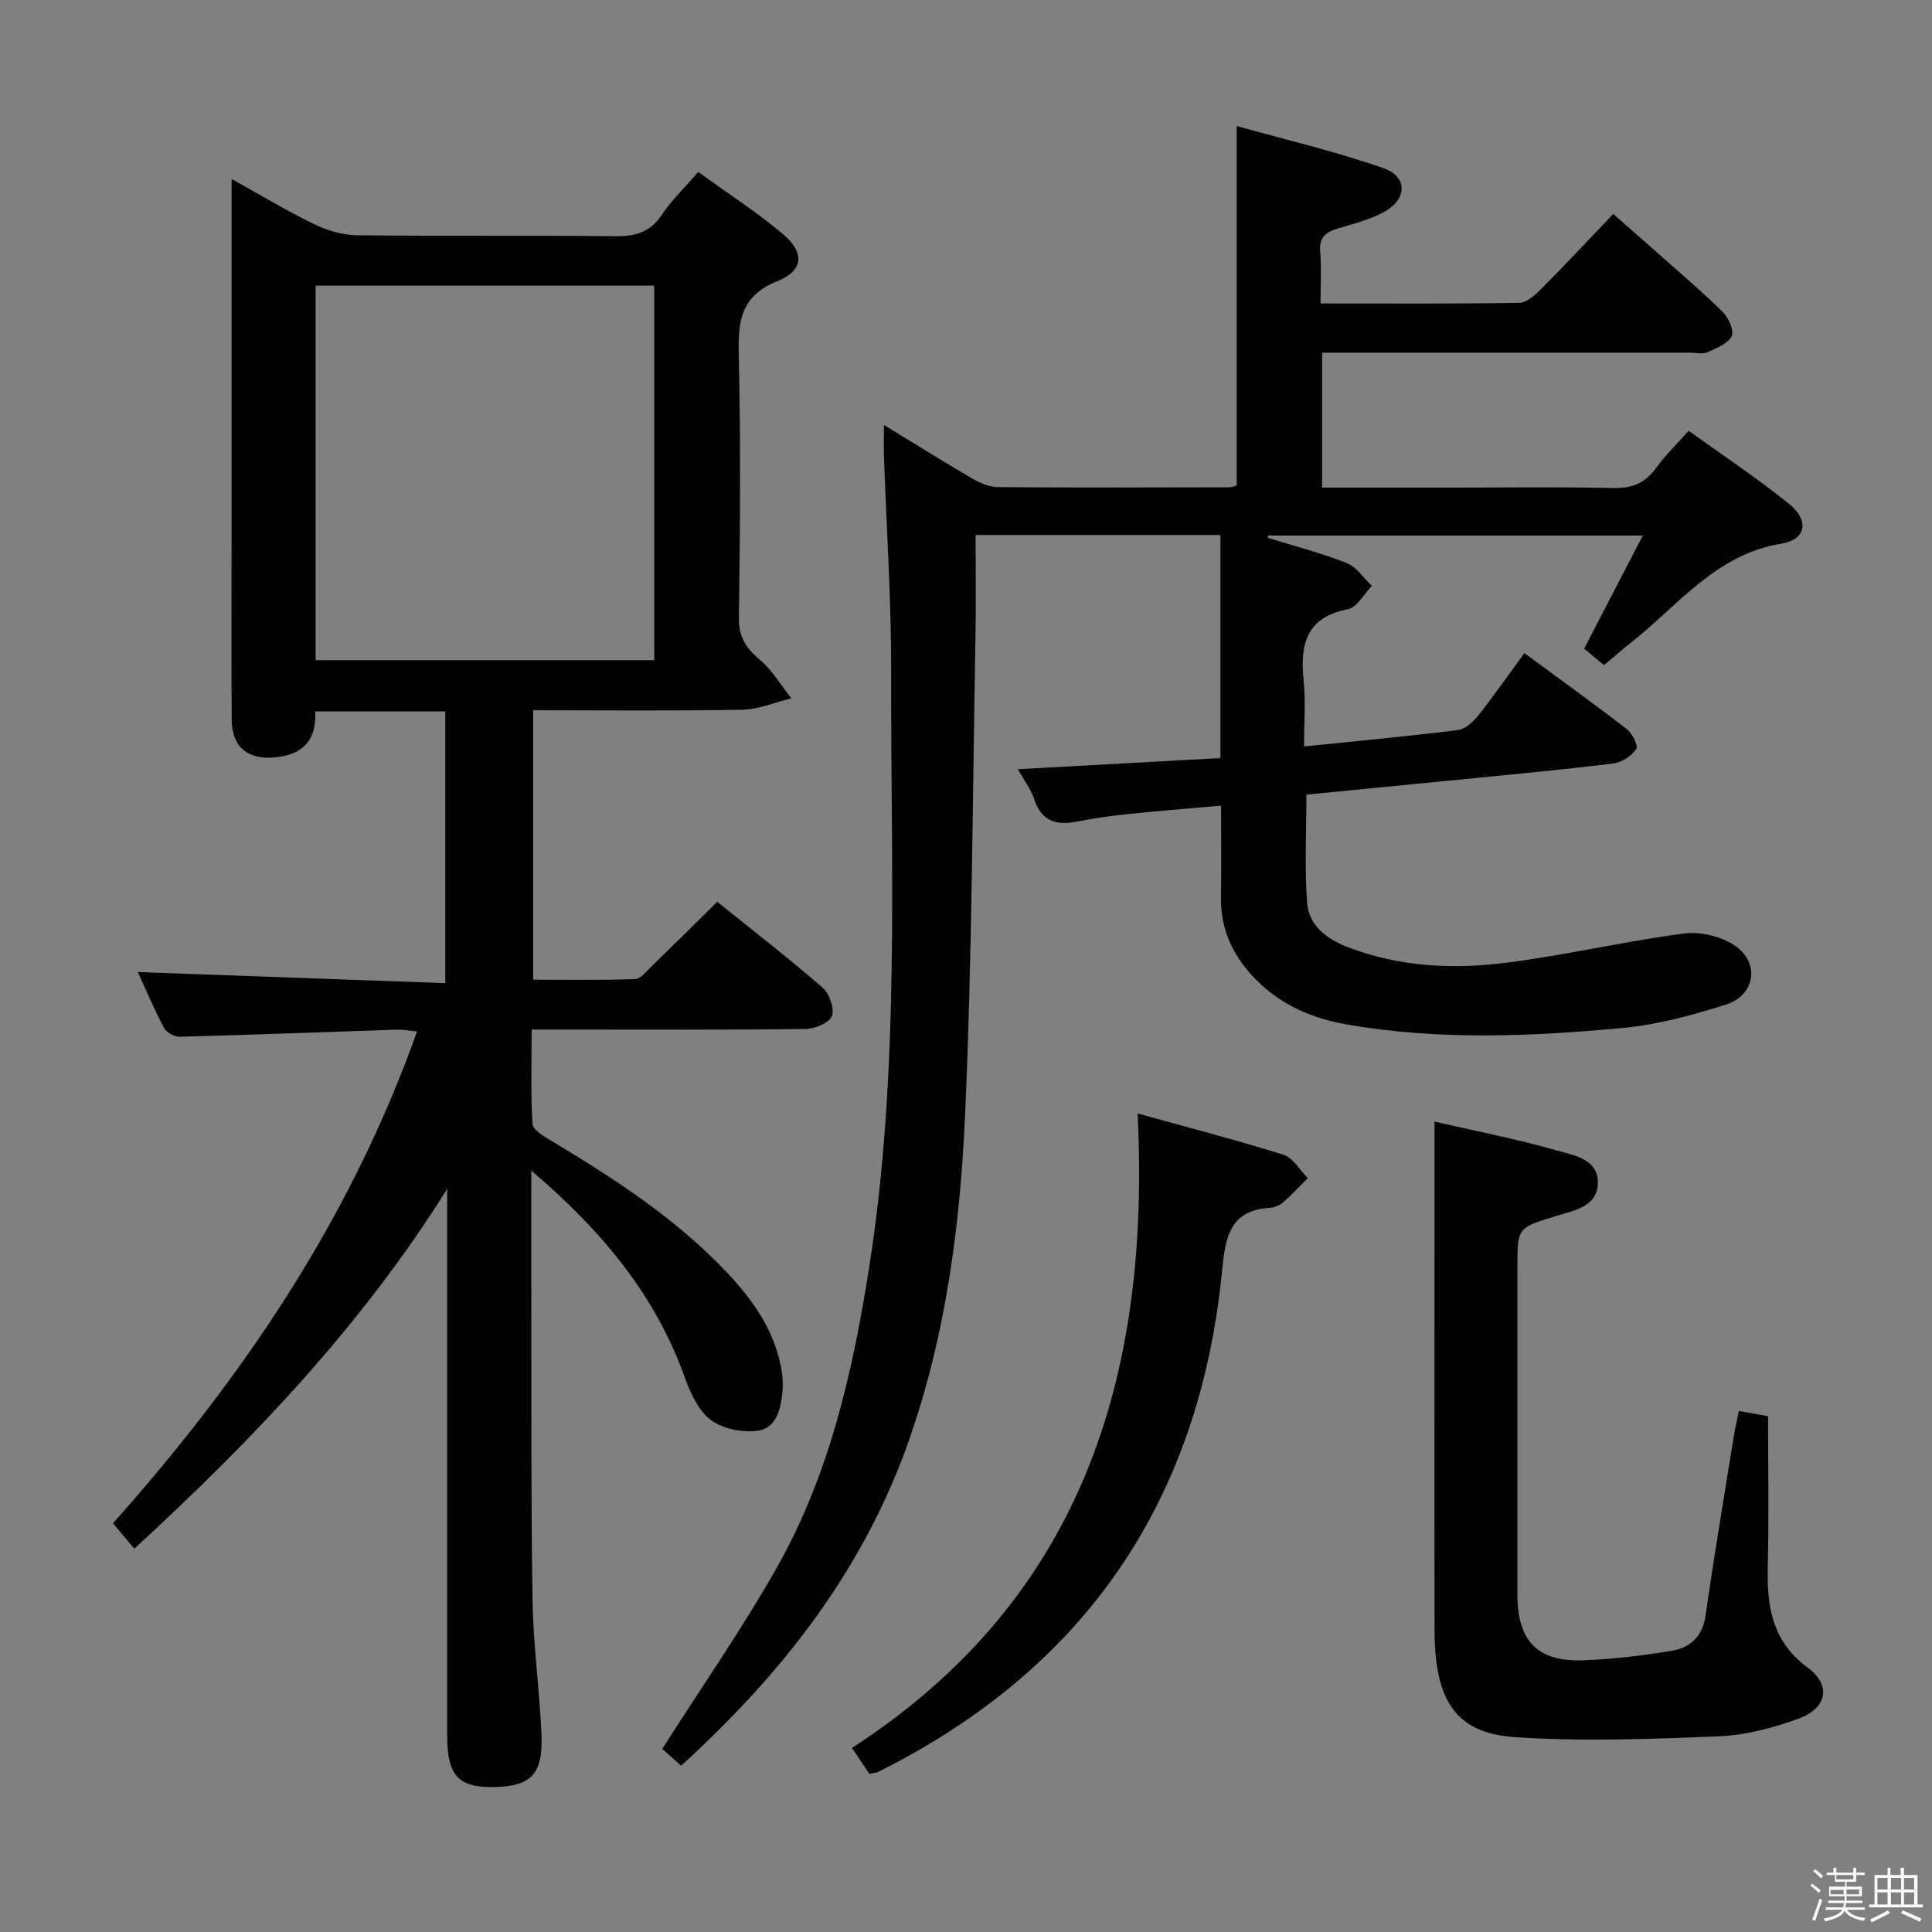 <svg enable-background="new 0 0 400 400" viewBox="0 0 400 400" xmlns="http://www.w3.org/2000/svg"><rect x="0" y="0" width="400" height="400" fill="#808080" stroke="none"/><path d="m374.8 390.4.4-.4c.7.5 1.3 1 1.8 1.4l-.5.5c-.5-.6-1.1-1.1-1.7-1.5zm1 7.3-.6-.3c.5-1.4 1.1-2.8 1.5-4.3.2.1.4.2.6.3-.5 1.3-1 2.8-1.5 4.3zm-.4-10.3.4-.4c.4.3 1 .8 1.7 1.4l-.5.5c-.4-.5-1-1-1.6-1.5zm2.5.3h1.7v-1h.6v1h3.5v-1h.6v1h1.8v.5h-1.8v1.4h-2v1h3.2v2h-3.2v.9h3.3v.5h-3.4c0 .3-.1.6-.1.9h4v.5h-3.7c.7.9 1.9 1.5 3.8 1.7-.1.2-.2.4-.3.6-2.1-.4-3.5-1.1-4-2.1-.4 1-1.8 1.7-4 2.2-.1-.2-.2-.4-.3-.6 2.1-.4 3.4-1 3.8-1.8h-3.4v-.5h3.6c.1-.3.1-.6.2-.9h-3.3v-.5h3.4c0-.3 0-.6 0-.9h-3.2v-2h3.3v-1h-2.1v-1.4h-1.7v-.5zm1.1 3.5v1h2.7c0-.3 0-.4 0-.4 0-.2 0-.2 0-.2 0-.1 0-.2 0-.3h-2.7zm1.2-3v.9h3.5v-.9zm4.7 3h-2.6v.6.4h2.6z" fill="#fbfafc"/><path d="m393.6 386.7h.6v1.5h2.8v6.1h1.1v.6h-11.1v-.6h1.1v-6.1h2.7v-1.5h.6v1.5h2.1v-1.5zm-2.7 8.8.4.6c-1.2.6-2.5 1.3-3.8 1.9-.1-.2-.2-.4-.3-.6 1.2-.6 2.5-1.2 3.7-1.9zm-2.2-6.7v2.4h2.1v-2.4zm0 3v2.5h2.1v-2.5zm2.8-3v2.4h2.1v-2.4zm0 3v2.5h2.1v-2.5zm6 6.1c-1.4-.7-2.7-1.3-3.9-1.8l.3-.6c1.5.6 2.7 1.2 3.9 1.7zm-1.2-9.1h-2.1v2.4h2.1zm-2.1 3v2.5h2.1v-2.5z" fill="#fbfafc"/><g fill="#010100"><path d="m183.01 87.98c6.49 3.96 12.22 7.56 18.06 10.96 1.66.96 3.65 1.89 5.49 1.91 16 .14 31.99.07 47.99.04.47 0 .94-.22 1.49-.35 0-24.43 0-48.82 0-74.45 10.17 2.85 20.43 5.25 30.31 8.7 5.2 1.81 5.05 6.51.07 9.17-2.89 1.54-6.18 2.37-9.36 3.32-2.51.75-4 1.82-3.73 4.84.3 3.42.07 6.88.07 10.71 14.21 0 27.68.09 41.14-.13 1.5-.02 3.21-1.54 4.43-2.76 4.93-4.95 9.7-10.05 15.04-15.64 3.07 2.7 6.01 5.27 8.94 7.87 4.6 4.09 9.32 8.08 13.7 12.39 1.22 1.2 2.45 3.91 1.88 5.04-.79 1.57-3.17 2.49-5.03 3.33-.97.44-2.3.09-3.47.09-23.5 0-46.99 0-70.49 0-1.82 0-3.64 0-5.81 0v27.93h27.19c11 0 22-.16 32.99.09 3.85.09 6.6-.91 8.88-4.05 1.93-2.66 4.33-4.99 6.83-7.8 7.11 5.12 14.19 9.8 20.76 15.11 4.24 3.42 3.63 7.4-1.59 8.26-13.62 2.24-21.32 12.79-31.09 20.47-1.82 1.43-3.55 2.96-5.6 4.68-1.48-1.22-2.84-2.34-4.13-3.4 4.05-7.8 7.93-15.29 12.16-23.43-26.36 0-51.97 0-77.58 0-.03.15-.05.3-.08.46 5.46 1.7 11.03 3.13 16.34 5.23 2.05.81 3.5 3.12 5.23 4.74-1.65 1.67-3.09 4.46-4.99 4.83-8.77 1.71-9.9 7.42-9.14 14.86.43 4.26.08 8.61.08 13.55 10.9-1.12 21.41-2.1 31.87-3.4 1.51-.19 3.13-1.68 4.17-2.99 3.2-4.03 6.15-8.26 9.58-12.94 7.21 5.31 14.31 10.41 21.23 15.76 1.12.87 2.38 3.43 1.94 4.08-.97 1.41-2.92 2.76-4.62 2.98-9.56 1.21-19.16 2.09-28.75 3.05-11.55 1.15-23.11 2.27-34.93 3.43 0 7.55-.4 14.99.14 22.35.34 4.66 3.94 7.48 8.26 9.16 10.84 4.22 22.14 4.71 33.42 3.24 12.15-1.58 24.14-4.39 36.29-5.99 3.42-.45 7.79.56 10.61 2.51 5.27 3.64 4.18 10.29-1.93 12.22-6.91 2.19-14.07 4.14-21.25 4.81-19.06 1.78-38.18 2.6-57.21-.72-7.04-1.23-13.39-3.95-18.52-9.02-4.8-4.75-7.63-10.39-7.5-17.35.11-5.98.02-11.96.02-18.93-6.73.6-13.09 1.1-19.43 1.76-3.47.36-6.93.86-10.35 1.53-4.26.84-7.37.04-8.89-4.58-.69-2.11-2.13-3.97-3.4-6.25 14.34-.79 28.03-1.55 41.93-2.31 0-15.65 0-30.74 0-46.18-16.87 0-33.6 0-50.69 0 0 7.28.11 14.26-.02 21.23-.61 32.95-.68 65.92-2.15 98.84-1.02 22.87-3.98 45.66-11.67 67.5-9.36 26.6-26.05 48.06-47.12 67.23-1.56-1.39-3.08-2.74-3.91-3.48 8.15-12.8 16.51-24.81 23.7-37.49 10.86-19.17 15.71-40.39 19.11-61.97 6.49-41.17 4.48-82.67 4.58-124.07.03-14.62-.97-29.24-1.48-43.87-.07-1.95-.01-3.88-.01-6.71z"/><path d="m110 242.36c0 9.96-.02 18.75 0 27.54.05 20.49-.08 40.99.26 61.48.15 9.29 1.46 18.55 1.85 27.84.34 8.14-2.2 10.64-9.87 10.77-7.33.12-9.64-2.38-9.65-10.49-.01-35.99 0-71.99 0-107.98 0-1.79 0-3.58 0-5.38-17.67 28.25-40.2 51.91-64.78 74.5-1.57-1.87-2.89-3.45-4.42-5.27 26.97-30.24 49.18-63.07 62.96-101.83-1.77-.16-3-.4-4.22-.36-14.96.49-29.91 1.07-44.87 1.47-1.12.03-2.81-.89-3.31-1.85-2.09-3.95-3.83-8.1-5.42-11.55 20.96.76 42.09 1.52 63.66 2.3 0-19.29 0-37.66 0-56.26-9 0-17.78 0-26.94 0 .35 5.8-2.41 8.92-8.19 9.51-5.67.58-9.06-2.08-9.09-7.77-.08-13-.02-25.99-.02-38.99 0-22.16 0-44.32 0-66.49 0-1.82 0-3.64 0-6.5 6.09 3.38 11.42 6.61 17.01 9.32 2.72 1.32 5.9 2.3 8.89 2.34 17.83.21 35.66-.02 53.49.2 4.19.05 7.26-.81 9.69-4.45 2.01-3.01 4.7-5.57 7.54-8.85 5.95 4.32 12.09 8.26 17.61 12.93 4.45 3.77 4.18 7.5-1.19 9.65-7.59 3.04-8.2 8.22-8.04 15.2.42 18.15.28 36.32.03 54.48-.05 3.99 1.45 6.28 4.32 8.71 2.59 2.19 4.39 5.3 6.54 8-3.39.83-6.77 2.3-10.17 2.36-14.3.27-28.61.11-43.28.11v55.78c6.9 0 13.98.13 21.06-.12 1.19-.04 2.4-1.63 3.46-2.65 4.42-4.28 8.78-8.61 13.59-13.35 7.24 5.83 14.7 11.6 21.81 17.77 1.41 1.22 2.51 4.35 1.92 5.89-.54 1.42-3.55 2.65-5.49 2.67-16.83.21-33.66.12-50.49.12-1.81 0-3.63 0-6.18 0 0 6.7-.21 13.13.18 19.53.07 1.23 2.32 2.56 3.8 3.45 13.02 7.8 25.71 16.01 36.27 27.12 5.35 5.63 9.77 11.79 11.34 19.56.36 1.77.51 3.65.33 5.44-.36 3.58-1.29 7.58-5.37 8-3.12.32-7.09-.46-9.49-2.3-2.54-1.94-4.19-5.53-5.33-8.73-6.12-17.15-17.26-30.49-31.8-42.87zm-44.65-183.22v77.54h70.1c0-26.01 0-51.71 0-77.54-23.5 0-46.62 0-70.1 0z"/><path d="m297 232.22c8.14 1.87 16.78 3.54 25.22 5.94 3.54 1.01 8.76 1.78 8.6 6.86-.15 4.89-5.05 5.62-8.8 6.78-7.83 2.43-7.85 2.35-7.85 10.47 0 22.65-.01 45.29 0 67.94.01 9.57 4.16 13.89 13.69 13.53 6.12-.23 12.25-.96 18.29-1.97 3.82-.64 6.36-2.98 6.98-7.35 1.75-12.31 3.83-24.58 5.8-36.86.28-1.76.7-3.5 1.09-5.43 2.11.38 3.87.69 6.04 1.08 0 10.32.19 20.63-.06 30.92-.2 8.29.75 15.58 8.26 21.13 4.98 3.68 4 8.42-1.9 10.57-5.24 1.91-10.89 3.42-16.41 3.65-14.11.57-28.31 1.12-42.37.17-12.22-.83-16.55-7.6-16.57-22.19-.05-27.64-.01-55.29-.01-82.93 0-7.28 0-14.56 0-22.31z"/><path d="m180 367.26c-1.03-1.54-2.11-3.13-3.61-5.37 47.56-30.8 61.84-76.8 59.14-131.36 10.64 2.96 20.49 5.5 30.19 8.55 1.99.63 3.38 3.17 5.05 4.83-1.71 1.7-3.35 3.49-5.17 5.07-.71.61-1.8 1.03-2.74 1.09-8.34.52-9.18 6.28-9.83 12.94-4.67 47.64-28.25 82.42-71.22 103.84-.43.2-.94.21-1.81.41z"/></g></svg>